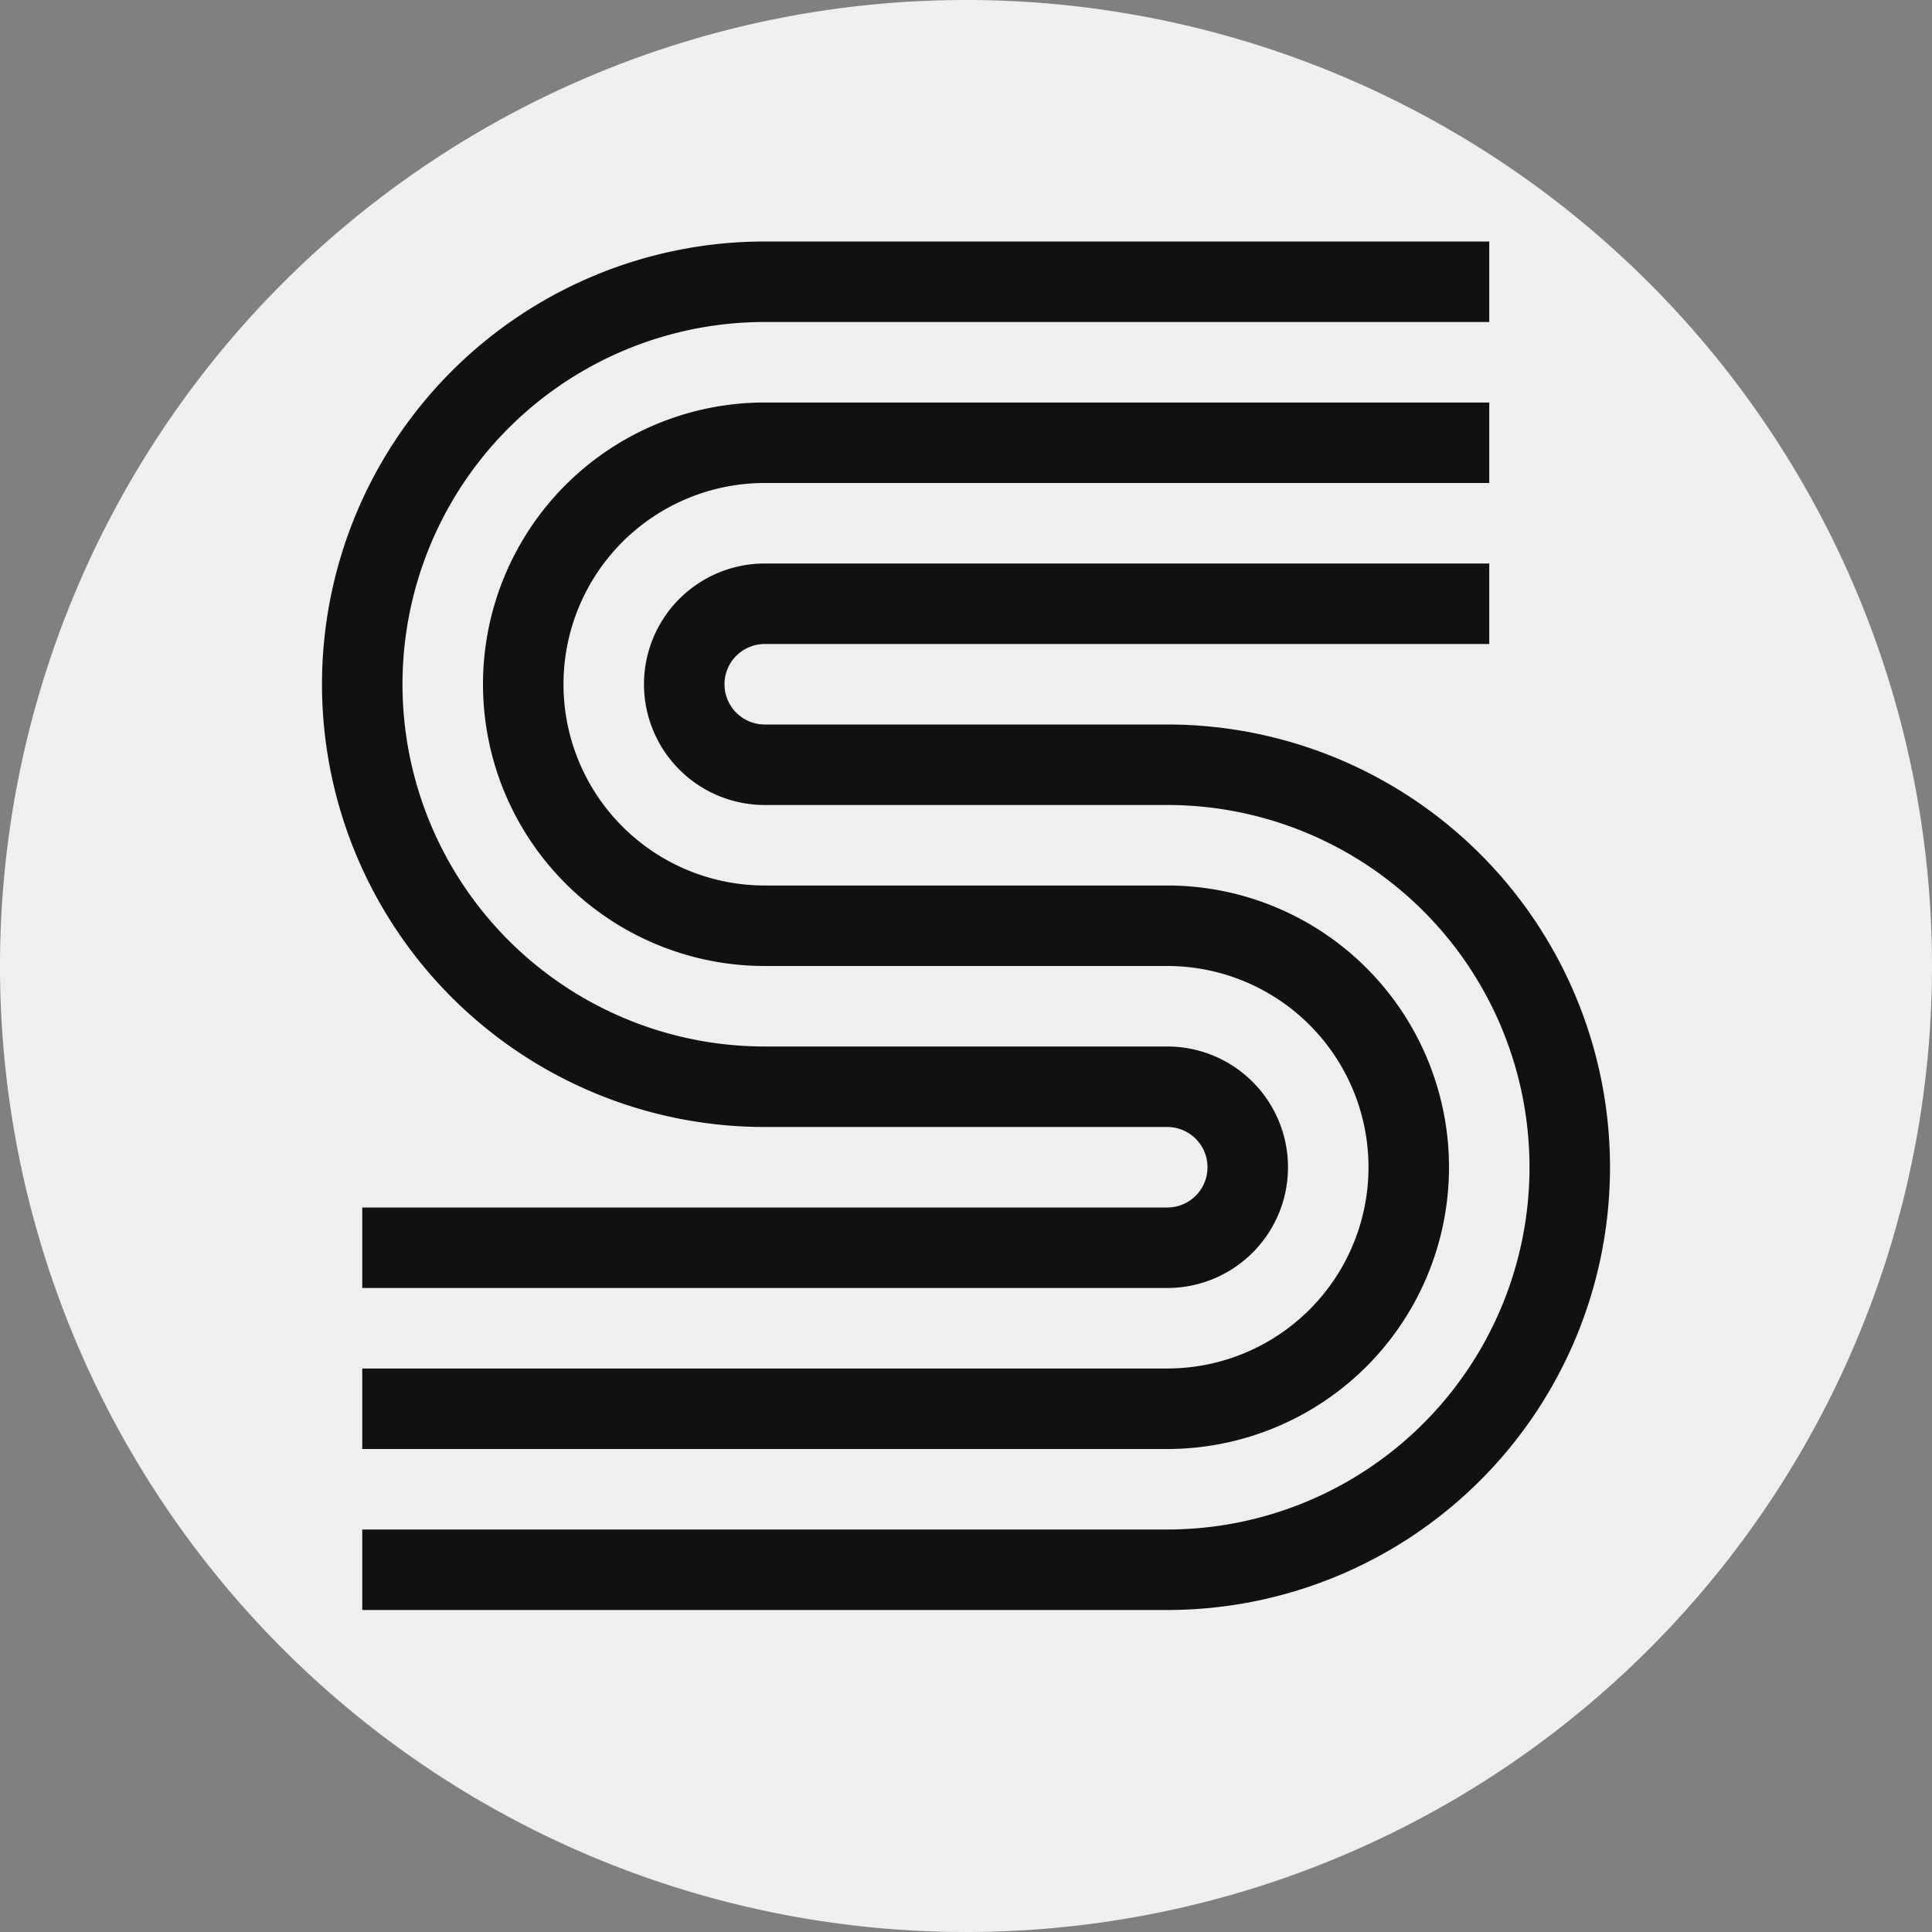 <svg xmlns='http://www.w3.org/2000/svg' height='32' viewBox='0 0 24 24' width='32'>
	<rect x="0" y="0" width="24" height="24" fill="#808080" stroke="none"/>
	<path d='M0 12 a12 12 0 1 0 24 0 a12 12 0 1 0 -24 0' fill='#efefef' />
	<path d='M18.5 7.5 h-9 a1 1 0 1 0 0 2 h5  a5 5 0 1 1 0 10 h-9 h-1 m14 -14 h-9 a3 3 0 1 0 0 6 h5 a3 3 0 1 1 0 6 h-10 m14 -14 h-3 h-6 a5 5 0 1 0 0 10 h5 a1 1 0 1 1 0 2 h-10' fill='transparent' stroke='#111111' />
</svg>
